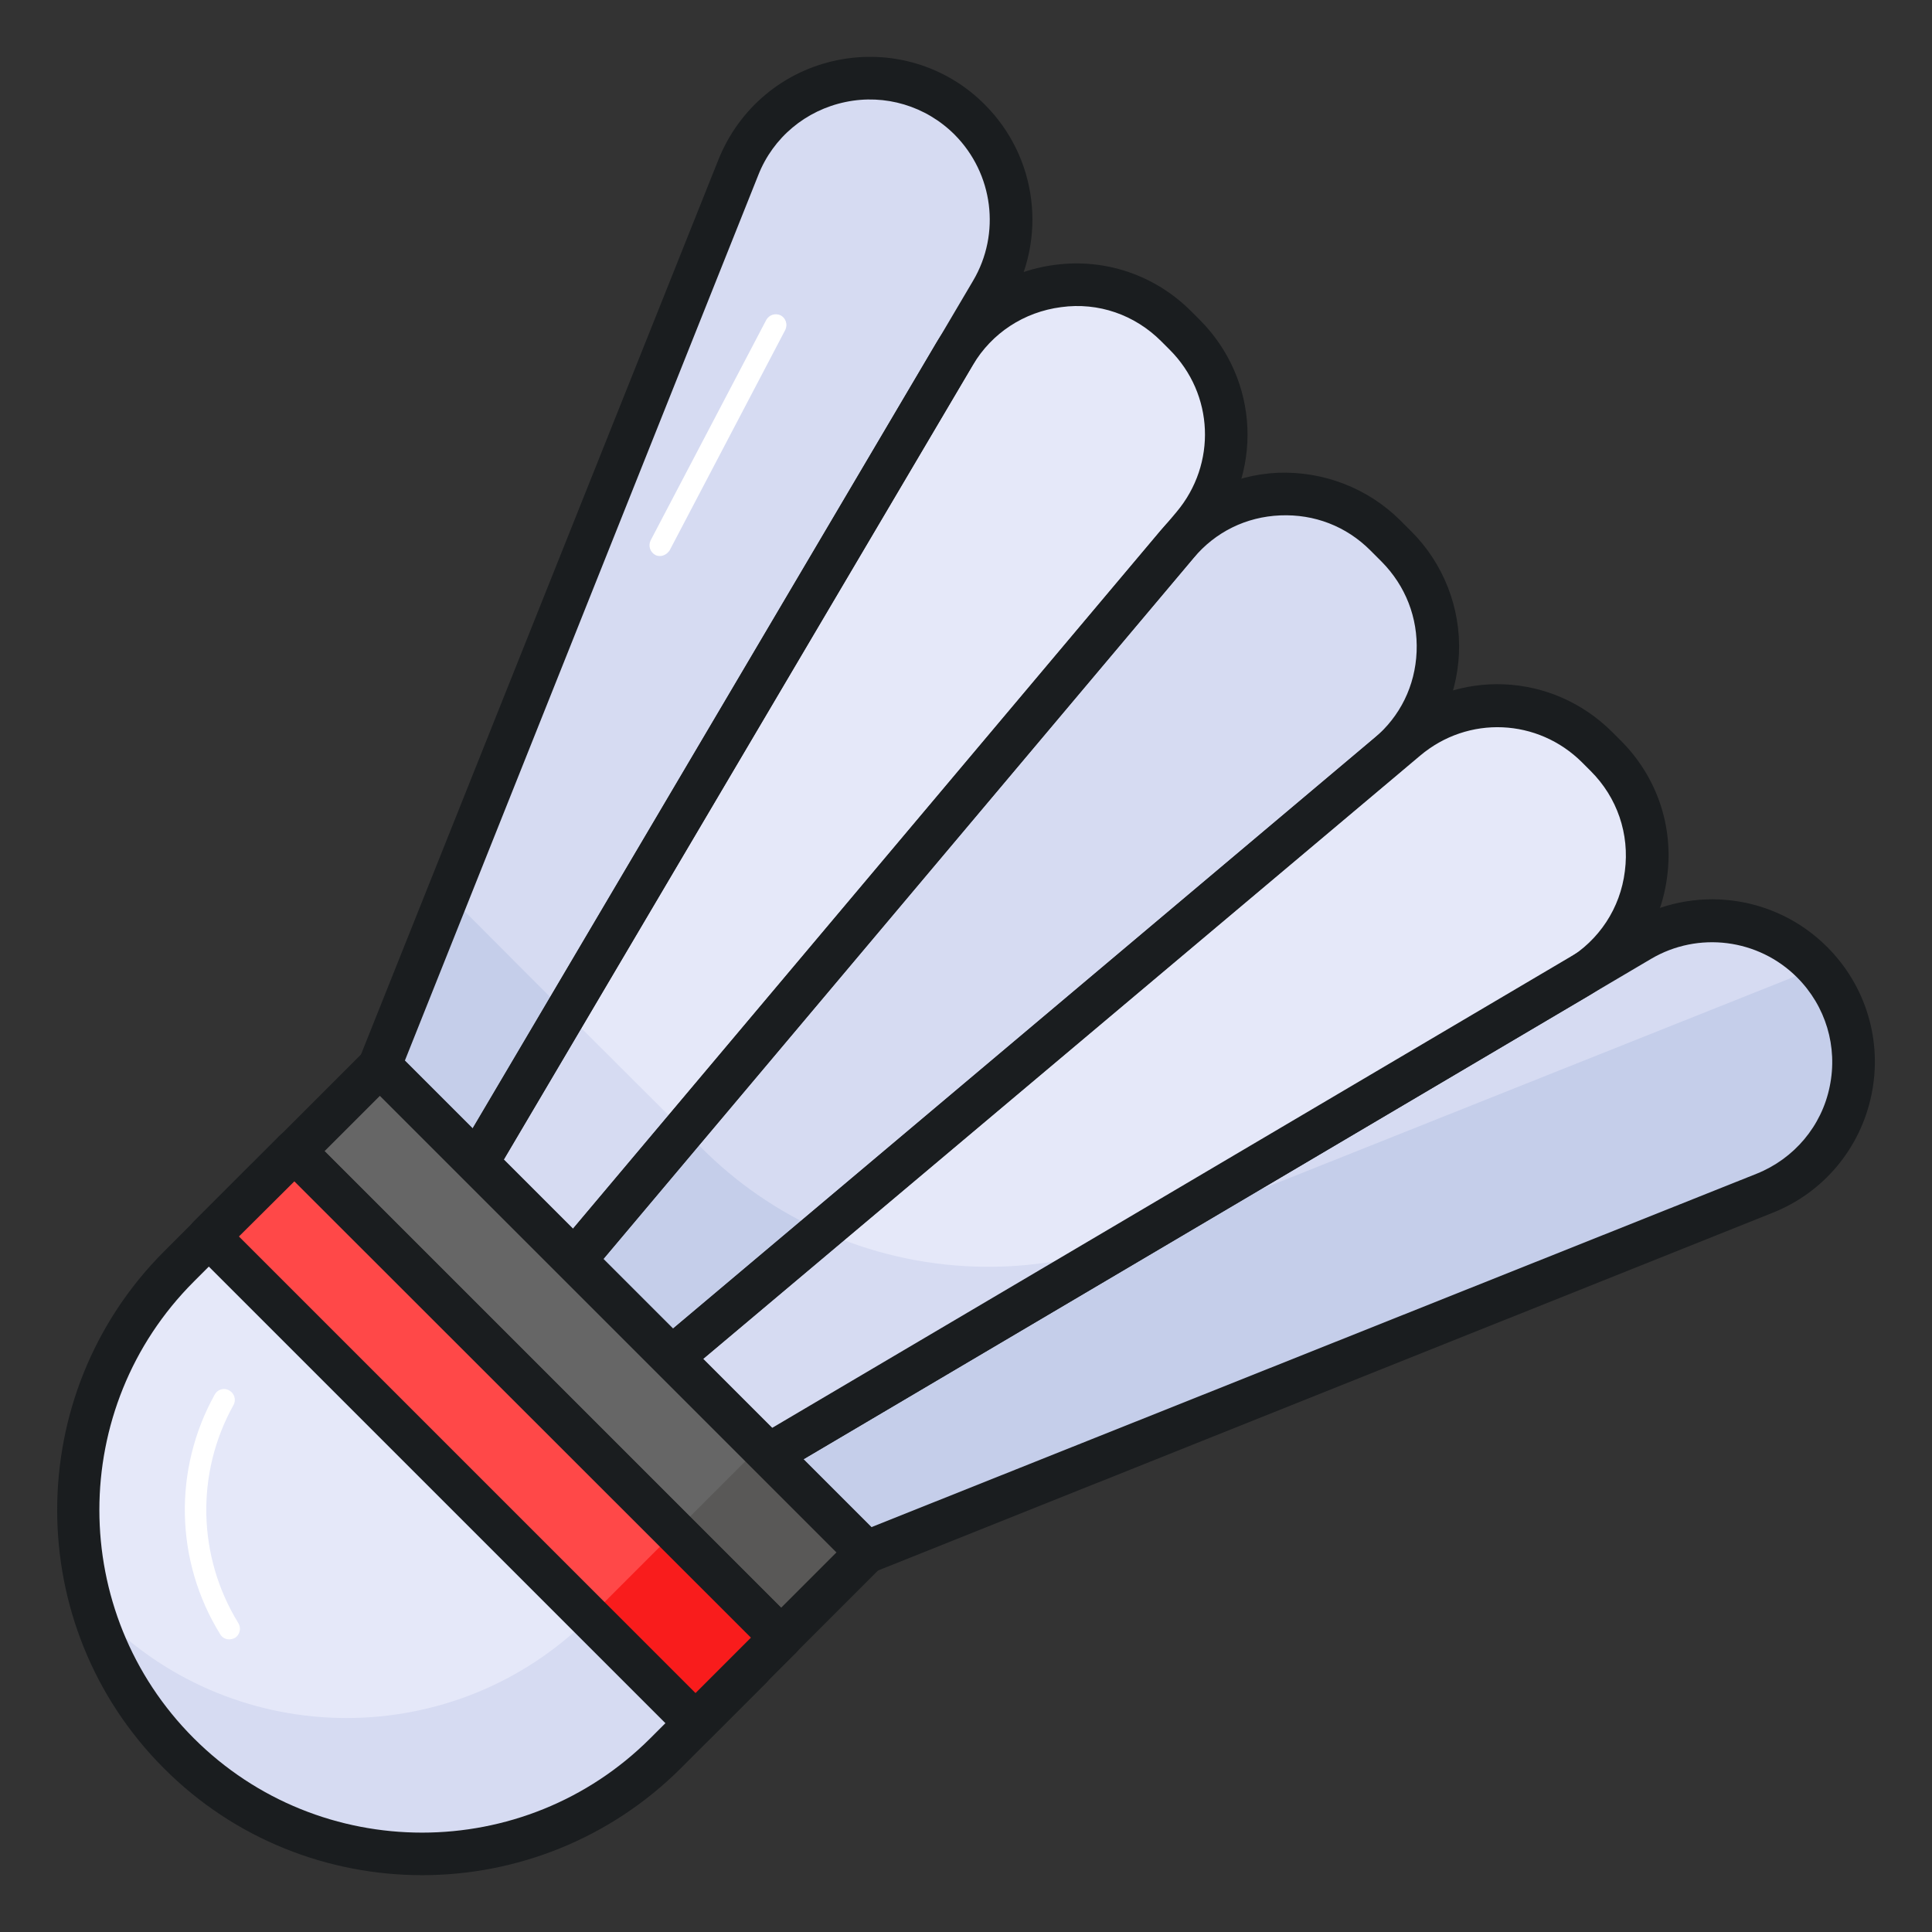 <svg id="fi_10844581" enable-background="new 0 0 68 68" viewBox="0 0 68 68" xmlns="http://www.w3.org/2000/svg"><rect x="0" y="0" width="68" height="68" fill="#333333" stroke="none"/><g><g><g><g><path d="m26.43 58.7-3.01 3.01c-4.73 4.73-12.4 4.73-17.13 0-4.73-4.73-4.73-12.4 0-17.13l3.01-3.01z" fill="#e5e8f9"></path></g></g></g><g><g><g><path d="m26.43 58.7-3 3c-4.73 4.73-12.4 4.73-17.12.01l-.02-.01c-1.5-1.5-2.52-3.29-3.07-5.2.13.14.27.28.41.42 4.73 4.73 12.4 4.73 17.12.01l1.95-1.95z" fill="#d6dbf2"></path></g></g></g><g><g><g><path d="m14.86 66c-3.29 0-6.59-1.25-9.09-3.76-5.01-5.01-5.01-13.17 0-18.19l3.01-3.01c.29-.29.77-.29 1.06 0l17.13 17.13c.29.29.29.77 0 1.06l-3.01 3.01c-2.51 2.5-5.81 3.76-9.1 3.76zm-5.56-23.37-2.48 2.48c-4.43 4.43-4.43 11.64 0 16.07s11.64 4.43 16.07 0l2.48-2.48z" fill="#1a1d1f"></path></g></g></g><g><g><g><path d="m8.07 57.7c-.13 0-.25-.06-.32-.18-1.59-2.57-1.66-5.8-.19-8.44.1-.18.33-.25.51-.14.18.1.25.33.15.51-1.34 2.4-1.27 5.34.17 7.68.11.18.05.41-.12.52-.07.03-.13.05-.2.05z" fill="#fff"></path></g></g></g><g><g><g><path d="m34.9 10.26-18.1 30.67-3.43-3.43 12.62-31.61c1.33-3.32 5.61-4.2 8.14-1.67 1.6 1.6 1.92 4.09.77 6.04z" fill="#d6dbf2"></path></g></g></g><g><g><g><path d="m16.79 40.93-3.42-3.43 2.4-6.01 4.14 4.15z" fill="#c5ceea"></path></g></g></g><g><g><g><path d="m41.98 18.5-21.76 25.86-3.43-3.43 16.8-28.46c1.65-2.8 5.5-3.29 7.8-.99l.3.3c1.83 1.82 1.96 4.75.29 6.72z" fill="#e5e8f9"></path></g></g></g><g><g><g><path d="m48.84 26.57-25.2 21.21-3.43-3.43 21.21-25.2c1.88-2.23 5.26-2.38 7.33-.31l.4.4c2.07 2.06 1.93 5.45-.31 7.33z" fill="#d6dbf2"></path></g></g></g><g><g><g><path d="m28.93 43.33-5.28 4.45-3.42-3.42 3.85-4.57.6.6c1.24 1.25 2.69 2.24 4.25 2.94z" fill="#c5ceea"></path></g></g></g><g><g><g><path d="m49.08 26.36c-.08.07-.15.15-.24.21l-20.89 17.41z" fill="#a9dcea"></path></g></g></g><g><g><g><path d="m55.53 34.41-28.46 16.8-3.43-3.43 25.86-21.76c1.98-1.66 4.9-1.54 6.72.29l.3.3c2.3 2.29 1.81 6.14-.99 7.8z" fill="#e5e8f9"></path></g></g></g><g><g><g><path d="m62.11 42.01-31.62 12.62-3.43-3.43 30.67-18.1c1.96-1.15 4.44-.84 6.05.77 2.54 2.53 1.65 6.82-1.67 8.14z" fill="#d6dbf2"></path></g></g></g><g><g><g><path d="m65.25 37.38c0 1.93-1.11 3.83-3.13 4.64l-31.62 12.62-3.43-3.43 12.81-7.56c.08-.02.16-.05.24-.09l22.85-9.11c.32-.13.62-.29.9-.47-.02-.04-.05-.07-.08-.1.99.99 1.46 2.25 1.46 3.5z" fill="#c5ceea"></path></g></g></g><g><g><g><path d="m20.22 44.36-3.43-3.43 3.12-5.29 4.16 4.15z" fill="#d6dbf2"></path></g></g></g><g><g><g><path d="m39.88 43.64-12.81 7.56-3.42-3.42 5.28-4.45c3.41 1.53 7.34 1.7 10.95.31z" fill="#d6dbf2"></path></g></g></g><g><g><g><path d="m16.79 41.68c-.2 0-.39-.08-.53-.22l-3.43-3.42c-.21-.21-.28-.53-.17-.81l12.63-31.62c.72-1.79 2.27-3.1 4.17-3.49 1.89-.39 3.84.19 5.2 1.56 1.85 1.85 2.21 4.71.88 6.96l-18.1 30.67c-.12.2-.32.33-.55.36-.03.01-.07.01-.1.01zm-2.54-4.35 2.39 2.39 17.61-29.84c.98-1.66.71-3.77-.65-5.14-1.01-1.01-2.45-1.44-3.84-1.15-1.4.29-2.55 1.25-3.07 2.57z" fill="#1a1d1f"></path></g></g></g><g><g><g><path d="m23.23 19.57c-.06 0-.12-.01-.17-.04-.18-.1-.25-.32-.16-.51l4.07-7.76c.1-.18.32-.25.51-.16.18.1.25.32.16.51l-4.07 7.76c-.08.12-.21.2-.34.2z" fill="#fff"></path></g></g></g><g><g><g><path d="m20.22 45.11c-.2 0-.39-.08-.53-.22l-3.43-3.43c-.24-.24-.29-.62-.12-.91l16.8-28.46c.91-1.54 2.44-2.55 4.21-2.77 1.76-.23 3.51.37 4.77 1.63l.3.3c2.12 2.12 2.26 5.45.33 7.74l-21.76 25.85c-.14.16-.33.26-.54.27-.01 0-.02 0-.03 0zm-2.49-4.3 2.44 2.44 21.24-25.23c1.42-1.69 1.32-4.15-.24-5.71l-.3-.3c-.93-.93-2.21-1.38-3.52-1.2-1.31.17-2.44.91-3.11 2.04z" fill="#1a1d1f"></path></g></g></g><g><g><g><path d="m23.64 48.53c-.19 0-.38-.07-.53-.22l-3.43-3.43c-.28-.28-.29-.72-.04-1.01l21.21-25.2c1.03-1.22 2.54-1.96 4.13-2.03 1.6-.06 3.16.54 4.3 1.67l.4.4c1.13 1.13 1.74 2.7 1.67 4.29-.07 1.6-.81 3.11-2.03 4.14l-25.2 21.21c-.13.12-.31.18-.48.18zm-2.4-4.22 2.45 2.45 24.67-20.77c.92-.77 1.45-1.85 1.5-3.05s-.39-2.32-1.23-3.17l-.4-.4c-.85-.85-1.97-1.28-3.17-1.23s-2.28.58-3.05 1.5z" fill="#1a1d1f"></path></g></g></g><g><g><g><path d="m27.07 51.96c-.19 0-.39-.08-.53-.22l-3.43-3.43c-.15-.15-.23-.35-.22-.56s.11-.41.27-.54l25.85-21.77c2.29-1.93 5.62-1.79 7.74.33l.3.3c1.26 1.26 1.86 3 1.63 4.77-.22 1.77-1.23 3.3-2.77 4.21l-28.46 16.8c-.12.07-.25.11-.38.11zm-2.32-4.13 2.44 2.44 27.96-16.5c1.13-.67 1.88-1.8 2.04-3.11.17-1.31-.27-2.59-1.2-3.52l-.3-.3c-1.56-1.56-4.02-1.67-5.71-.24z" fill="#1a1d1f"></path></g></g></g><g><g><g><path d="m30.49 55.38c-.2 0-.39-.08-.53-.22l-3.43-3.43c-.16-.16-.24-.39-.21-.63.03-.23.16-.43.36-.55l30.67-18.1c2.25-1.33 5.11-.97 6.96.88 1.37 1.37 1.95 3.31 1.56 5.2s-1.69 3.45-3.49 4.16l-31.61 12.64c-.09.04-.18.05-.28.05zm-2.21-4.02 2.39 2.39 31.16-12.44c1.32-.53 2.29-1.68 2.57-3.07.29-1.4-.14-2.83-1.15-3.84-1.36-1.36-3.48-1.63-5.14-.65z" fill="#1a1d1f"></path></g></g></g><g><g><g><path d="m18.3 35.46h4.26v24.22h-4.26z" fill="#666" transform="matrix(.707 -.707 .707 .707 -27.657 28.378)"></path></g></g></g><g><g><g><path d="m25 51.64h4.26v5.26h-4.26z" fill="#595857" transform="matrix(.707 -.707 .707 .707 -30.434 35.08)"></path></g></g></g><g><g><g><path d="m27.49 58.39c-.19 0-.38-.07-.53-.22l-17.13-17.12c-.29-.29-.29-.77 0-1.06l3.01-3.01c.29-.29.77-.29 1.06 0l17.12 17.12c.29.29.29.77 0 1.06l-3.01 3.01c-.14.15-.33.22-.52.22zm-16.07-17.87 16.07 16.07 1.95-1.95-16.07-16.07z" fill="#1a1d1f"></path></g></g></g><g><g><g><path d="m15.29 38.47h4.26v24.22h-4.26z" fill="#ff4848" transform="matrix(.707 -.707 .707 .707 -30.666 27.131)"></path></g></g></g><g><g><g><path d="m21.99 54.65h4.26v5.26h-4.26z" fill="#f91c1c" transform="matrix(.707 -.707 .707 .707 -33.443 33.834)"></path></g></g></g><g><g><g><path d="m24.48 61.4c-.19 0-.38-.07-.53-.22l-17.13-17.13c-.29-.29-.29-.77 0-1.06l3.01-3.01c.29-.29.77-.29 1.06 0l17.13 17.13c.29.29.29.77 0 1.06l-3.01 3.01c-.15.15-.34.22-.53.22zm-16.07-17.88 16.07 16.07 1.95-1.95-16.07-16.06z" fill="#1a1d1f"></path></g></g></g></g></svg>